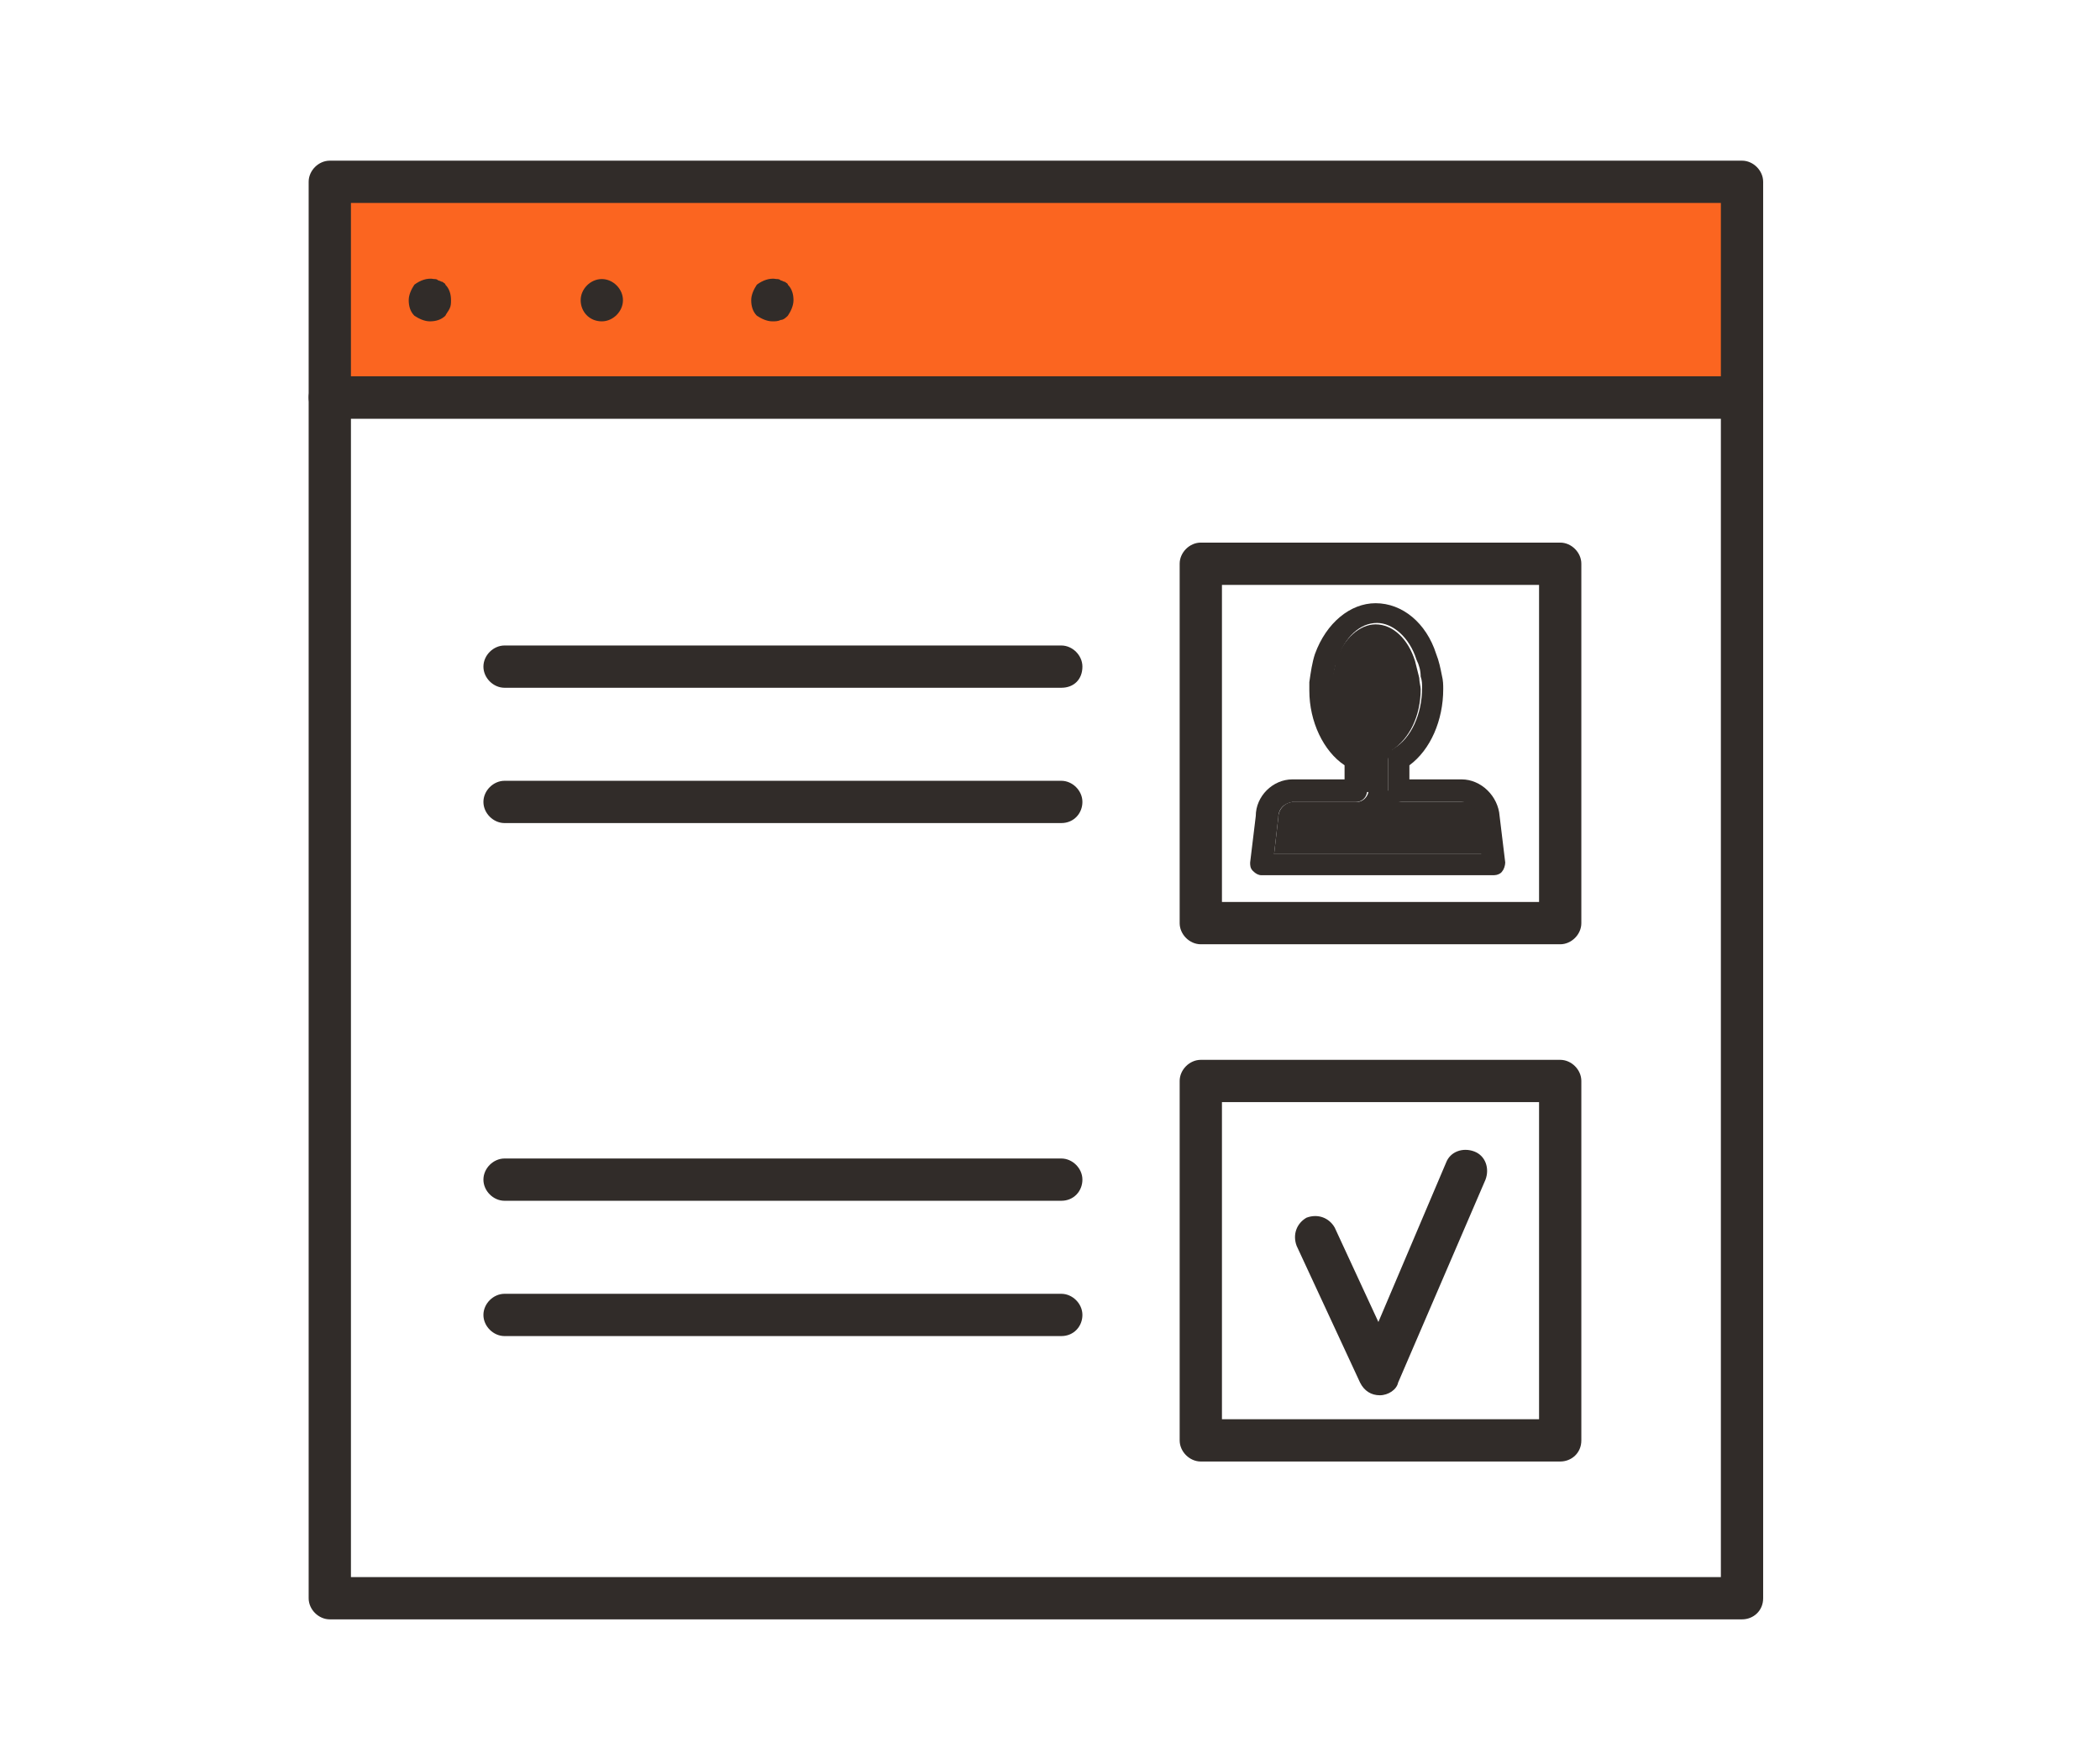 <?xml version="1.0" encoding="utf-8"?>
<!-- Generator: Adobe Illustrator 24.0.1, SVG Export Plug-In . SVG Version: 6.00 Build 0)  -->
<svg version="1.1" id="Layer_1" xmlns="http://www.w3.org/2000/svg" xmlns:xlink="http://www.w3.org/1999/xlink" x="0px" y="0px"
	 viewBox="0 0 149 124" style="enable-background:new 0 0 149 124;" xml:space="preserve">
<style type="text/css">
	.st0{fill:#312C29;}
	.st1{fill:#FB6520;}
</style>
<g>
	<path class="st0" d="M123.6,29.7H23.4c-0.8,0-1.5-0.7-1.5-1.5V12.9c0-0.8,0.7-1.5,1.5-1.5h100.2c0.8,0,1.5,0.7,1.5,1.5v15.3
		C125.1,29,124.4,29.7,123.6,29.7z"/>
	<g id="XMLID_50_">
		<g>
			<rect x="24.9" y="14.4" class="st1" width="97.2" height="12.3"/>
		</g>
		<g>
		</g>
	</g>
</g>
<g>
	<path class="st0" d="M123.6,114.9H23.4c-0.8,0-1.5-0.7-1.5-1.5V28.2c0-0.8,0.7-1.5,1.5-1.5h100.2c0.8,0,1.5,0.7,1.5,1.5v85.2
		C125.1,114.3,124.4,114.9,123.6,114.9z M24.9,111.9h97.2V29.7H24.9V111.9z"/>
</g>
<g>
	<g>
		<path class="st0" d="M30.5,22.8c-0.4,0-0.8-0.2-1.1-0.4c-0.3-0.3-0.4-0.7-0.4-1.1c0-0.4,0.2-0.8,0.4-1.1c0.4-0.3,0.9-0.5,1.4-0.4
			c0.1,0,0.2,0,0.3,0.1c0.1,0,0.2,0.1,0.3,0.1c0.1,0.1,0.2,0.1,0.2,0.2c0.3,0.3,0.4,0.7,0.4,1.1c0,0.2,0,0.4-0.1,0.6
			c-0.1,0.2-0.2,0.3-0.3,0.5C31.3,22.7,30.9,22.8,30.5,22.8z"/>
	</g>
	<g>
		<path class="st0" d="M41.2,21.3c0-0.8,0.7-1.5,1.5-1.5l0,0c0.8,0,1.5,0.7,1.5,1.5l0,0c0,0.8-0.7,1.5-1.5,1.5l0,0
			C41.8,22.8,41.2,22.1,41.2,21.3z"/>
	</g>
	<g>
		<path class="st0" d="M54.8,22.8c-0.4,0-0.8-0.2-1.1-0.4c-0.3-0.3-0.4-0.7-0.4-1.1c0-0.4,0.2-0.8,0.4-1.1c0.4-0.3,0.9-0.5,1.4-0.4
			c0.1,0,0.2,0,0.3,0.1c0.1,0,0.2,0.1,0.3,0.1c0.1,0.1,0.2,0.1,0.2,0.2c0.3,0.3,0.4,0.7,0.4,1.1c0,0.4-0.2,0.8-0.4,1.1
			c-0.1,0.1-0.3,0.3-0.5,0.3C55.2,22.8,55,22.8,54.8,22.8z"/>
	</g>
</g>
<g>
	<path class="st0" d="M110.7,67H85.2c-0.8,0-1.5-0.7-1.5-1.5V40c0-0.8,0.7-1.5,1.5-1.5h25.5c0.8,0,1.5,0.7,1.5,1.5v25.5
		C112.2,66.3,111.5,67,110.7,67z M86.7,64h22.5V41.5H86.7V64z"/>
</g>
<g>
	<path class="st0" d="M97.9,99c-0.6,0-1.1-0.3-1.4-0.9L92,88.4c-0.3-0.8,0-1.6,0.7-2c0.8-0.3,1.6,0,2,0.7l3.1,6.7l4.8-11.3
		c0.3-0.8,1.2-1.1,2-0.8c0.8,0.3,1.1,1.2,0.8,2l-6.2,14.4C99.1,98.6,98.5,99,97.9,99C97.9,99,97.9,99,97.9,99z"/>
</g>
<g>
	<path class="st0" d="M110.7,103.7H85.2c-0.8,0-1.5-0.7-1.5-1.5V76.7c0-0.8,0.7-1.5,1.5-1.5h25.5c0.8,0,1.5,0.7,1.5,1.5v25.5
		C112.2,103.1,111.5,103.7,110.7,103.7z M86.7,100.7h22.5V78.2H86.7V100.7z"/>
</g>
<g>
	<path class="st0" d="M75.3,48.8H35.8c-0.8,0-1.5-0.7-1.5-1.5c0-0.8,0.7-1.5,1.5-1.5h39.5c0.8,0,1.5,0.7,1.5,1.5
		C76.8,48.2,76.2,48.8,75.3,48.8z"/>
</g>
<g>
	<path class="st0" d="M75.3,58.4H35.8c-0.8,0-1.5-0.7-1.5-1.5c0-0.8,0.7-1.5,1.5-1.5h39.5c0.8,0,1.5,0.7,1.5,1.5
		C76.8,57.7,76.2,58.4,75.3,58.4z"/>
</g>
<g>
	<path class="st0" d="M75.3,85.2H35.8c-0.8,0-1.5-0.7-1.5-1.5s0.7-1.5,1.5-1.5h39.5c0.8,0,1.5,0.7,1.5,1.5S76.2,85.2,75.3,85.2z"/>
</g>
<g>
	<path class="st0" d="M75.3,94.8H35.8c-0.8,0-1.5-0.7-1.5-1.5c0-0.8,0.7-1.5,1.5-1.5h39.5c0.8,0,1.5,0.7,1.5,1.5
		C76.8,94.1,76.2,94.8,75.3,94.8z"/>
</g>
<g>
	<g id="XMLID_53_">
		<g>
			<path class="st0" d="M98.5,53.9v2.3h-1.6V54c0-0.3-0.1-0.5-0.4-0.7c-1.2-0.7-2-2.4-2-4.3c0-0.2,0-0.3,0-0.5
				c0-0.5,0.2-1.1,0.3-1.6c0.5-1.6,1.7-2.6,2.8-2.6c1.2,0,2.3,1,2.8,2.6c0.1,0.4,0.2,0.8,0.3,1.2c0,0.3,0.1,0.6,0.1,0.8
				c0,1.9-0.8,3.5-2,4.3C98.7,53.4,98.5,53.6,98.5,53.9z"/>
			<path class="st0" d="M90.7,58c0-0.6,0.5-1.1,1.1-1.1h4.5c0.4,0,0.8-0.4,0.8-0.8h1.6c0,0.4,0.3,0.8,0.8,0.8h4.4
				c0.6,0,1.1,0.5,1.1,1.1c0,0,0,0,0,0.1l0.3,2.5H90.4L90.7,58C90.7,58.1,90.7,58,90.7,58z"/>
			<path class="st0" d="M92.9,49c0-0.2,0-0.4,0-0.6c0.1-0.7,0.2-1.4,0.4-2c0.8-2.2,2.5-3.6,4.3-3.6c1.9,0,3.6,1.4,4.3,3.6
				c0.2,0.5,0.3,1,0.4,1.5c0.1,0.4,0.1,0.7,0.1,1c0,2.2-0.9,4.3-2.4,5.4v1h3.7c1.4,0,2.6,1.2,2.7,2.6l0.4,3.3c0,0.2-0.1,0.5-0.2,0.6
				c-0.1,0.2-0.4,0.3-0.6,0.3H89.5c-0.2,0-0.4-0.1-0.6-0.3c-0.2-0.2-0.2-0.4-0.2-0.6l0.4-3.3c0-1.4,1.2-2.6,2.6-2.6h3.7v-1
				C93.9,53.3,92.9,51.2,92.9,49z M90.7,58C90.7,58,90.7,58.1,90.7,58l-0.3,2.6h14.7l-0.3-2.5c0,0,0-0.1,0-0.1
				c0-0.6-0.5-1.1-1.1-1.1h-4.4c-0.4,0-0.8-0.4-0.8-0.8v-2.3c0-0.3,0.1-0.5,0.4-0.7c1.2-0.7,2-2.4,2-4.3c0-0.3,0-0.5-0.1-0.8
				c0-0.4-0.1-0.8-0.3-1.2c-0.5-1.6-1.7-2.6-2.8-2.6c-1.2,0-2.3,1-2.8,2.6c-0.2,0.5-0.3,1-0.3,1.6c0,0.2,0,0.3,0,0.5
				c0,1.9,0.8,3.6,2,4.3c0.3,0.1,0.4,0.4,0.4,0.7v2.2c0,0.4-0.3,0.8-0.8,0.8h-4.5C91.1,57,90.7,57.4,90.7,58z"/>
		</g>
		<g>
		</g>
	</g>
</g>
</svg>
